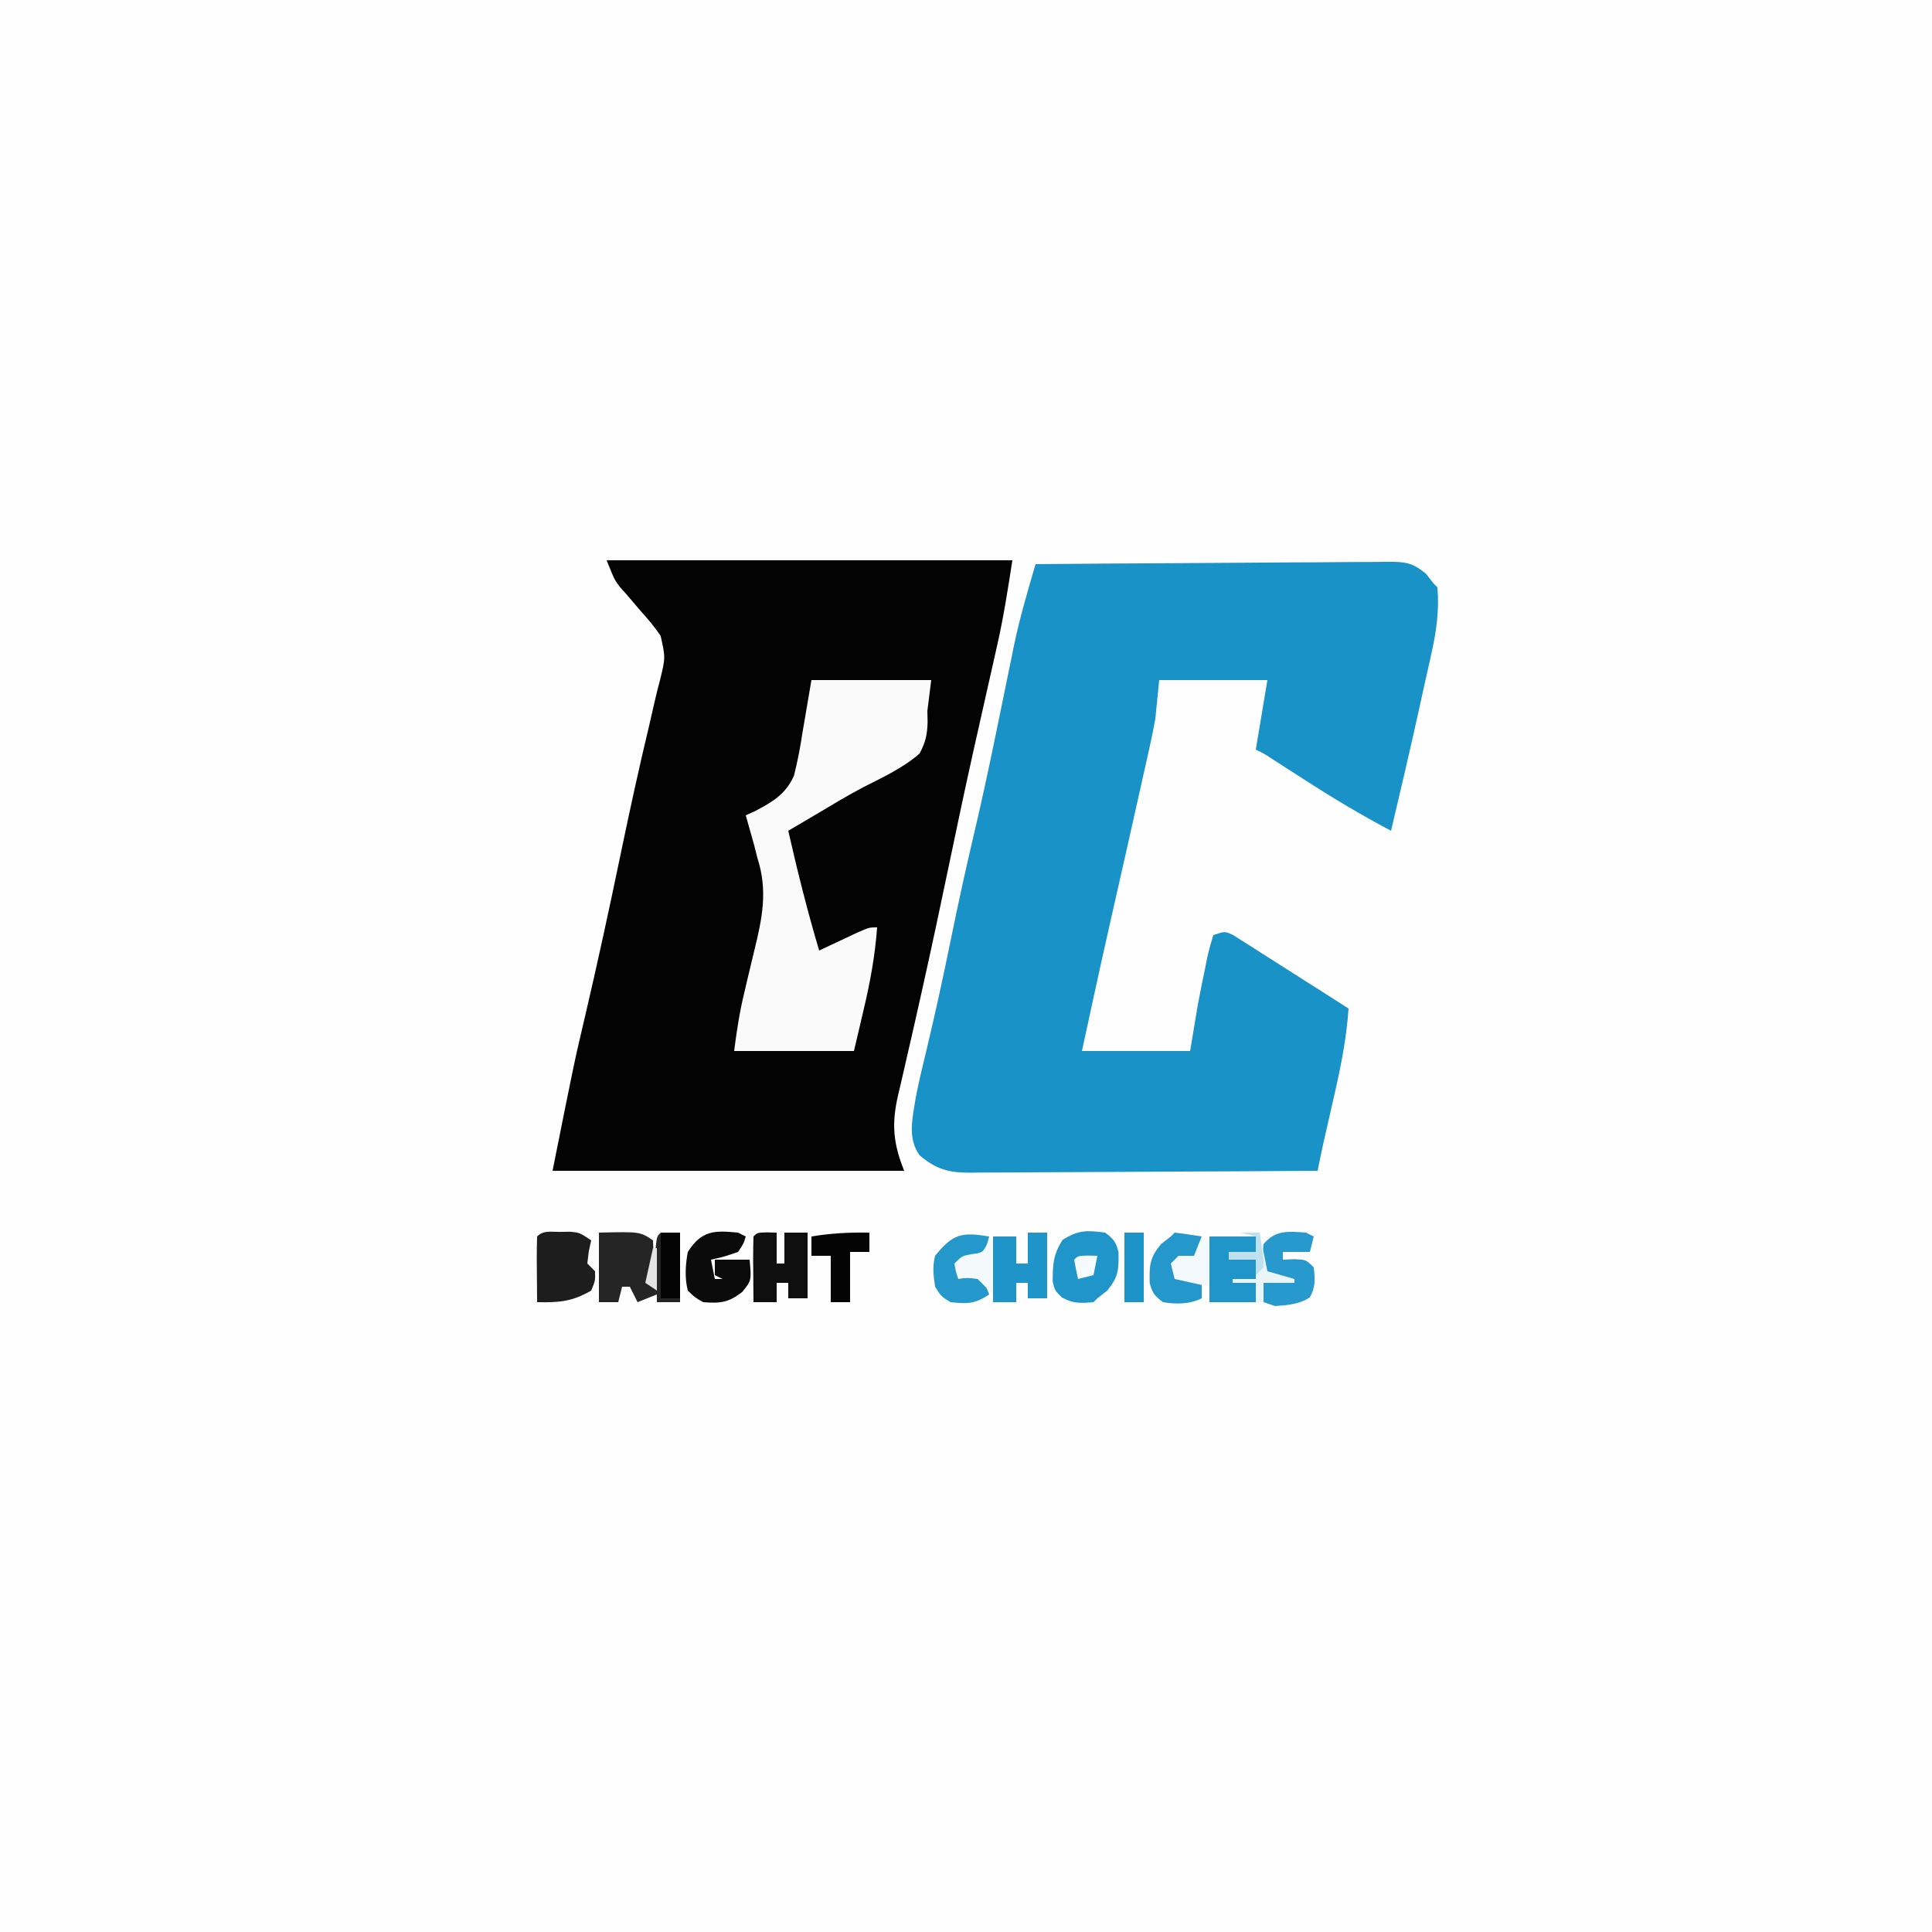 <?xml version="1.0" encoding="UTF-8"?>
<svg version="1.1" xmlns="http://www.w3.org/2000/svg" width="500" height="500">
<rect width="100%" height="100%" fill="#333333" stroke="none"/>
<path d="M0 0 C165 0 330 0 500 0 C500 165 500 330 500 500 C335 500 170 500 0 500 C0 335 0 170 0 0 Z " fill="#FEFEFE" transform="translate(0,0)"/>
<path d="M0 0 C34.65 0 69.3 0 105 0 C103.813 7.716 102.638 15.207 100.898 22.777 C100.701 23.655 100.504 24.532 100.3 25.436 C99.879 27.305 99.457 29.173 99.033 31.041 C97.9 36.031 96.782 41.025 95.664 46.02 C95.438 47.029 95.212 48.038 94.979 49.078 C92.821 58.744 90.771 68.43 88.75 78.125 C86.499 88.91 84.215 99.685 81.812 110.438 C81.575 111.506 81.337 112.574 81.093 113.675 C79.914 118.963 78.713 124.244 77.484 129.52 C77.01 131.596 76.536 133.673 76.062 135.75 C75.839 136.685 75.615 137.62 75.384 138.584 C73.72 145.947 74.149 150.874 77 158 C46.97 158 16.94 158 -14 158 C-8.355 129.777 -8.355 129.777 -5.661 118.329 C-2.357 104.267 0.689 90.159 3.628 76.018 C5.968 64.762 8.412 53.544 11.098 42.365 C11.54 40.507 11.967 38.646 12.377 36.781 C12.815 34.824 13.303 32.879 13.826 30.944 C15.227 25.18 15.227 25.18 13.968 19.541 C12.369 17.208 10.657 15.151 8.75 13.062 C7.532 11.641 6.318 10.215 5.109 8.785 C4.562 8.176 4.016 7.566 3.452 6.938 C2 5 2 5 0 0 Z " fill="#030303" transform="translate(157,145)"/>
<path d="M0 0 C12.691 -0.116 25.382 -0.205 38.074 -0.259 C43.967 -0.285 49.86 -0.321 55.753 -0.377 C61.439 -0.431 67.125 -0.461 72.812 -0.474 C74.982 -0.484 77.152 -0.502 79.322 -0.529 C82.361 -0.565 85.398 -0.57 88.436 -0.568 C89.335 -0.586 90.233 -0.604 91.159 -0.622 C95.68 -0.585 97.411 -0.48 101.035 2.473 C101.684 3.307 102.332 4.141 103 5 C103.33 5.33 103.66 5.66 104 6 C104.519 11.965 103.718 17.579 102.391 23.375 C102.139 24.527 102.139 24.527 101.881 25.703 C101.346 28.137 100.798 30.569 100.25 33 C99.898 34.597 99.546 36.195 99.195 37.793 C96.896 48.219 94.47 58.614 92 69 C84.241 64.905 76.804 60.45 69.438 55.688 C67.499 54.441 65.56 53.194 63.621 51.949 C62.78 51.406 61.939 50.863 61.072 50.303 C59.049 48.984 59.049 48.984 57 48 C58 42 59 36 60 30 C50.76 30 41.52 30 32 30 C31.505 34.95 31.505 34.95 31 40 C30.585 42.304 30.127 44.602 29.617 46.887 C29.341 48.139 29.064 49.392 28.779 50.682 C28.478 52.017 28.176 53.352 27.875 54.688 C27.562 56.096 27.249 57.505 26.936 58.914 C25.966 63.278 24.984 67.639 24 72 C23.689 73.381 23.378 74.762 23.066 76.144 C21.881 81.401 20.693 86.659 19.501 91.915 C16.93 103.262 14.453 114.627 12 126 C21.24 126 30.48 126 40 126 C40.66 122.04 41.32 118.08 42 114 C42.616 110.759 43.251 107.537 43.938 104.312 C44.094 103.517 44.251 102.721 44.412 101.9 C44.839 99.909 45.408 97.949 46 96 C49 95 49 95 51.094 95.969 C51.888 96.474 52.682 96.979 53.5 97.5 C54.383 98.055 55.266 98.609 56.175 99.181 C57.107 99.781 58.04 100.382 59 101 C59.944 101.597 60.889 102.194 61.862 102.809 C64.581 104.53 67.291 106.264 70 108 C71.277 108.81 72.554 109.618 73.832 110.426 C76.227 111.942 78.615 113.468 81 115 C80.459 123.133 78.834 130.884 77 138.812 C76.458 141.194 75.916 143.575 75.375 145.957 C75.135 146.998 74.895 148.04 74.648 149.113 C74.059 151.735 73.522 154.363 73 157 C60.456 157.093 47.913 157.164 35.369 157.207 C29.545 157.228 23.72 157.256 17.896 157.302 C12.274 157.345 6.653 157.369 1.031 157.38 C-1.113 157.387 -3.257 157.401 -5.402 157.423 C-8.406 157.452 -11.41 157.456 -14.415 157.454 C-15.3 157.468 -16.185 157.483 -17.098 157.498 C-22.555 157.461 -25.67 156.642 -30 153 C-33.267 148.441 -31.789 143.235 -31 138 C-30.225 134.01 -29.283 130.071 -28.312 126.125 C-26.043 116.613 -23.944 107.084 -22 97.5 C-19.977 87.565 -17.797 77.686 -15.465 67.819 C-13.796 60.667 -12.251 53.496 -10.762 46.305 C-10.565 45.357 -10.369 44.41 -10.167 43.434 C-9.185 38.691 -8.211 33.946 -7.247 29.199 C-6.881 27.419 -6.515 25.639 -6.148 23.859 C-5.991 23.074 -5.834 22.288 -5.672 21.478 C-4.168 14.209 -2.095 7.117 0 0 Z " fill="#1992C8" transform="translate(268,146)"/>
<path d="M0 0 C10.23 0 20.46 0 31 0 C30.67 2.64 30.34 5.28 30 8 C30.021 8.936 30.041 9.872 30.062 10.836 C29.982 14.118 29.543 16.073 28 19 C23.742 22.745 18.458 25.162 13.441 27.722 C9.347 29.865 5.403 32.255 1.438 34.625 C-0.001 35.472 -1.439 36.319 -2.879 37.164 C-3.909 37.77 -4.939 38.376 -6 39 C-3.626 49.432 -1.056 59.743 2 70 C2.915 69.567 3.83 69.134 4.773 68.688 C5.962 68.131 7.15 67.574 8.375 67 C9.558 66.443 10.742 65.886 11.961 65.312 C15 64 15 64 17 64 C16.465 71.394 15.154 78.421 13.438 85.625 C12.231 90.761 12.231 90.761 11 96 C0.77 96 -9.46 96 -20 96 C-19.325 90.598 -18.573 85.795 -17.301 80.57 C-16.975 79.184 -16.65 77.797 -16.326 76.41 C-15.822 74.266 -15.312 72.125 -14.785 69.987 C-12.719 61.571 -11.248 54.48 -14 46 C-14.281 44.884 -14.562 43.767 -14.852 42.617 C-15.234 41.26 -15.234 41.26 -15.625 39.875 C-16.083 38.25 -16.542 36.625 -17 35 C-16.249 34.662 -15.497 34.324 -14.723 33.976 C-10.103 31.547 -6.758 29.652 -4.53 24.797 C-3.578 21.051 -2.895 17.385 -2.312 13.562 C-1.549 9.087 -0.786 4.611 0 0 Z " fill="#FAFAFA" transform="translate(210,176)"/>
<path d="M0 0 C10.625 -0.25 10.625 -0.25 14 2 C14.133 4.746 14.139 7.275 14 10 C14 11.32 14 12.64 14 14 C14.061 13.073 14.121 12.146 14.184 11.191 C14.267 9.994 14.351 8.796 14.438 7.562 C14.519 6.368 14.6 5.173 14.684 3.941 C15 1 15 1 16 0 C17.65 0 19.3 0 21 0 C21 5.94 21 11.88 21 18 C19.02 18 17.04 18 15 18 C15 17.34 15 16.68 15 16 C13.35 16.66 11.7 17.32 10 18 C9.34 16.68 8.68 15.36 8 14 C7.34 14 6.68 14 6 14 C5.67 15.32 5.34 16.64 5 18 C3.35 18 1.7 18 0 18 C0 12.06 0 6.12 0 0 Z " fill="#252525" transform="translate(155,319)"/>
<path d="M0 0 C2.135 1.57 2.885 2.488 3.469 5.086 C3.53 9.576 3.499 11.385 0.562 15 C-0.283 15.66 -1.129 16.32 -2 17 C-2.33 17.33 -2.66 17.66 -3 18 C-6.217 18.286 -8.311 18.386 -11.164 16.789 C-13 15 -13 15 -13.566 12.695 C-13.56 8.244 -13.448 5.7 -11 1.875 C-6.875 -0.703 -4.81 -0.621 0 0 Z " fill="#2095CA" transform="translate(286,319)"/>
<path d="M0 0 C0.884 -0.014 1.769 -0.028 2.68 -0.043 C5.125 0.188 5.125 0.188 8.125 2.188 C7.919 3.136 7.713 4.085 7.5 5.062 C7.376 6.094 7.253 7.125 7.125 8.188 C7.785 8.848 8.445 9.508 9.125 10.188 C9.188 12.625 9.188 12.625 8.125 15.188 C3.206 18.04 -0.151 18.318 -5.875 18.188 C-5.902 15.375 -5.922 12.563 -5.938 9.75 C-5.946 8.948 -5.954 8.145 -5.963 7.318 C-5.972 5.275 -5.927 3.231 -5.875 1.188 C-4.218 -0.469 -2.268 0.016 0 0 Z " fill="#1D1D1D" transform="translate(144.875,318.812)"/>
<path d="M0 0 C1.207 0.031 1.207 0.031 2.438 0.062 C2.438 2.703 2.438 5.343 2.438 8.062 C3.098 8.062 3.757 8.062 4.438 8.062 C4.438 5.423 4.438 2.783 4.438 0.062 C6.418 0.062 8.398 0.062 10.438 0.062 C10.438 5.673 10.438 11.283 10.438 17.062 C8.787 17.062 7.138 17.062 5.438 17.062 C5.438 15.742 5.438 14.422 5.438 13.062 C4.447 13.062 3.458 13.062 2.438 13.062 C2.438 14.713 2.438 16.363 2.438 18.062 C0.458 18.062 -1.522 18.062 -3.562 18.062 C-3.589 15.25 -3.609 12.438 -3.625 9.625 C-3.633 8.823 -3.642 8.02 -3.65 7.193 C-3.659 5.15 -3.615 3.106 -3.562 1.062 C-2.562 0.062 -2.562 0.062 0 0 Z " fill="#0F0F0F" transform="translate(198.562,318.938)"/>
<path d="M0 0 C0.66 0.33 1.32 0.66 2 1 C1.438 2.875 1.438 2.875 0 5 C-3.625 6.25 -3.625 6.25 -7 7 C-6.67 8.65 -6.34 10.3 -6 12 C-5.34 12 -4.68 12 -4 12 C-4.66 11.67 -5.32 11.34 -6 11 C-6 9.68 -6 8.36 -6 7 C-3.03 7 -0.06 7 3 7 C3.49 12.395 3.49 12.395 1.125 15.312 C-2.371 18.088 -4.546 18.356 -9 18 C-11.16 16.789 -11.16 16.789 -13 15 C-13.834 11.606 -13.616 8.426 -13 5 C-9.419 -0.596 -6.137 -0.604 0 0 Z " fill="#0B0B0B" transform="translate(191,319)"/>
<path d="M0 0 C1.65 0 3.3 0 5 0 C5 5.61 5 11.22 5 17 C3.35 17 1.7 17 0 17 C0 15.68 0 14.36 0 13 C-0.99 13 -1.98 13 -3 13 C-3 14.65 -3 16.3 -3 18 C-4.98 18 -6.96 18 -9 18 C-9 12.39 -9 6.78 -9 1 C-7.02 1 -5.04 1 -3 1 C-3 3.31 -3 5.62 -3 8 C-2.01 8 -1.02 8 0 8 C0 5.36 0 2.72 0 0 Z " fill="#1E94C9" transform="translate(266,319)"/>
<path d="M0 0 C0.66 0.33 1.32 0.66 2 1 C1.67 2.32 1.34 3.64 1 5 C-1.31 5 -3.62 5 -6 5 C-6 5.66 -6 6.32 -6 7 C-5.051 6.959 -4.103 6.918 -3.125 6.875 C0 7 0 7 2 9 C2.324 12.044 2.51 14.129 0.938 16.812 C-1.959 18.588 -4.648 18.761 -8 19 C-8.99 18.67 -9.98 18.34 -11 18 C-11 16.35 -11 14.7 -11 13 C-10.34 12.67 -9.68 12.34 -9 12 C-9.66 11.34 -10.32 10.68 -11 10 C-11.375 6.562 -11.375 6.562 -11 3 C-7.983 -0.741 -4.538 -0.336 0 0 Z " fill="#2899CC" transform="translate(338,319)"/>
<path d="M0 0 C3.96 0 7.92 0 12 0 C12 1.32 12 2.64 12 4 C9.69 4 7.38 4 5 4 C5 4.66 5 5.32 5 6 C7.31 6 9.62 6 12 6 C12 9.63 12 13.26 12 17 C8.04 17 4.08 17 0 17 C0 11.39 0 5.78 0 0 Z " fill="#2095CA" transform="translate(313,320)"/>
<path d="M0 0 C-0.625 2.375 -0.625 2.375 -2 5 C-5.125 6.312 -5.125 6.312 -8 7 C-8 7.99 -8 8.98 -8 10 C-6.02 10 -4.04 10 -2 10 C-1.34 11.65 -0.68 13.3 0 15 C-3.721 17.48 -5.598 17.463 -10 17 C-12.438 15.5 -12.438 15.5 -14 13 C-14.455 9.817 -14.712 8.014 -14 5 C-9.358 -0.742 -7.089 -1.181 0 0 Z " fill="#2497CB" transform="translate(256,320)"/>
<path d="M0 0 C2.339 0.287 4.674 0.619 7 1 C6.67 2.65 6.34 4.3 6 6 C4.02 6.66 2.04 7.32 0 8 C0 8.99 0 9.98 0 11 C2.31 11.66 4.62 12.32 7 13 C7 14.32 7 15.64 7 17 C3.885 18.558 0.396 18.565 -3 18 C-5.156 16.446 -5.884 15.517 -6.469 12.914 C-6.53 8.424 -6.499 6.615 -3.562 3 C-2.717 2.34 -1.871 1.68 -1 1 C-0.67 0.67 -0.34 0.34 0 0 Z " fill="#2497CB" transform="translate(304,319)"/>
<path d="M0 0 C0 1.65 0 3.3 0 5 C-1.65 5 -3.3 5 -5 5 C-5 9.29 -5 13.58 -5 18 C-6.65 18 -8.3 18 -10 18 C-10 14.04 -10 10.08 -10 6 C-11.65 6 -13.3 6 -15 6 C-15 4.35 -15 2.7 -15 1 C-9.919 0.153 -5.152 -0.09 0 0 Z " fill="#040404" transform="translate(225,319)"/>
<path d="M0 0 C1.65 0 3.3 0 5 0 C5 5.94 5 11.88 5 18 C3.35 18 1.7 18 0 18 C0 12.06 0 6.12 0 0 Z " fill="#1D94C9" transform="translate(291,319)"/>
<path d="M0 0 C1.65 0 3.3 0 5 0 C5 5.61 5 11.22 5 17 C3.35 17 1.7 17 0 17 C0 11.39 0 5.78 0 0 Z " fill="#030303" transform="translate(171,319)"/>
<path d="M0 0 C0.66 0.33 1.32 0.66 2 1 C2 4.96 2 8.92 2 13 C-2.455 12.01 -2.455 12.01 -7 11 C-7.33 9.68 -7.66 8.36 -8 7 C-7.34 6.34 -6.68 5.68 -6 5 C-4.68 5 -3.36 5 -2 5 C-1.34 3.35 -0.68 1.7 0 0 Z " fill="#F3F9FC" transform="translate(311,320)"/>
<path d="M0 0 C0.33 0 0.66 0 1 0 C1 4.62 1 9.24 1 14 C-0.32 12.68 -1.64 11.36 -3 10 C-5.668 9.665 -5.668 9.665 -8 10 C-8.625 8.125 -8.625 8.125 -9 6 C-7 4 -7 4 -4.5 3.562 C-1.651 3.223 -1.651 3.223 0 0 Z " fill="#F4F9FC" transform="translate(256,321)"/>
<path d="M0 0 C1.65 0 3.3 0 5 0 C5.66 3.3 6.32 6.6 7 10 C9.31 10.66 11.62 11.32 14 12 C14 12.33 14 12.66 14 13 C11.36 13 8.72 13 6 13 C6 14.65 6 16.3 6 18 C5.34 18 4.68 18 4 18 C4 16.35 4 14.7 4 13 C2.02 13 0.04 13 -2 13 C-2 12.67 -2 12.34 -2 12 C-0.02 12 1.96 12 4 12 C4 10.35 4 8.7 4 7 C1.69 7 -0.62 7 -3 7 C-3 6.34 -3 5.68 -3 5 C-0.69 5 1.62 5 4 5 C4 3.68 4 2.36 4 1 C2.68 0.67 1.36 0.34 0 0 Z " fill="#EAF5FA" transform="translate(321,319)"/>
<path d="M0 0 C1.65 0 3.3 0 5 0 C5.222 1.456 5.427 2.915 5.625 4.375 C5.741 5.187 5.857 5.999 5.977 6.836 C5.984 7.55 5.992 8.264 6 9 C5.34 9.66 4.68 10.32 4 11 C4 9.68 4 8.36 4 7 C1.69 7 -0.62 7 -3 7 C-3 6.34 -3 5.68 -3 5 C-0.69 5 1.62 5 4 5 C4 3.68 4 2.36 4 1 C2.68 0.67 1.36 0.34 0 0 Z " fill="#BEE0EF" transform="translate(321,319)"/>
<path d="M0 0 C1.207 0.031 1.207 0.031 2.438 0.062 C2.107 1.712 1.778 3.362 1.438 5.062 C0.117 5.393 -1.202 5.723 -2.562 6.062 C-2.945 4.406 -3.276 2.738 -3.562 1.062 C-2.562 0.062 -2.562 0.062 0 0 Z " fill="#F5FAFC" transform="translate(281.562,324.938)"/>
<path d="M0 0 C0.33 0 0.66 0 1 0 C1 3.63 1 7.26 1 11 C0.01 10.34 -0.98 9.68 -2 9 C-1.34 6.03 -0.68 3.06 0 0 Z " fill="#E3E3E3" transform="translate(169,323)"/>
</svg>
